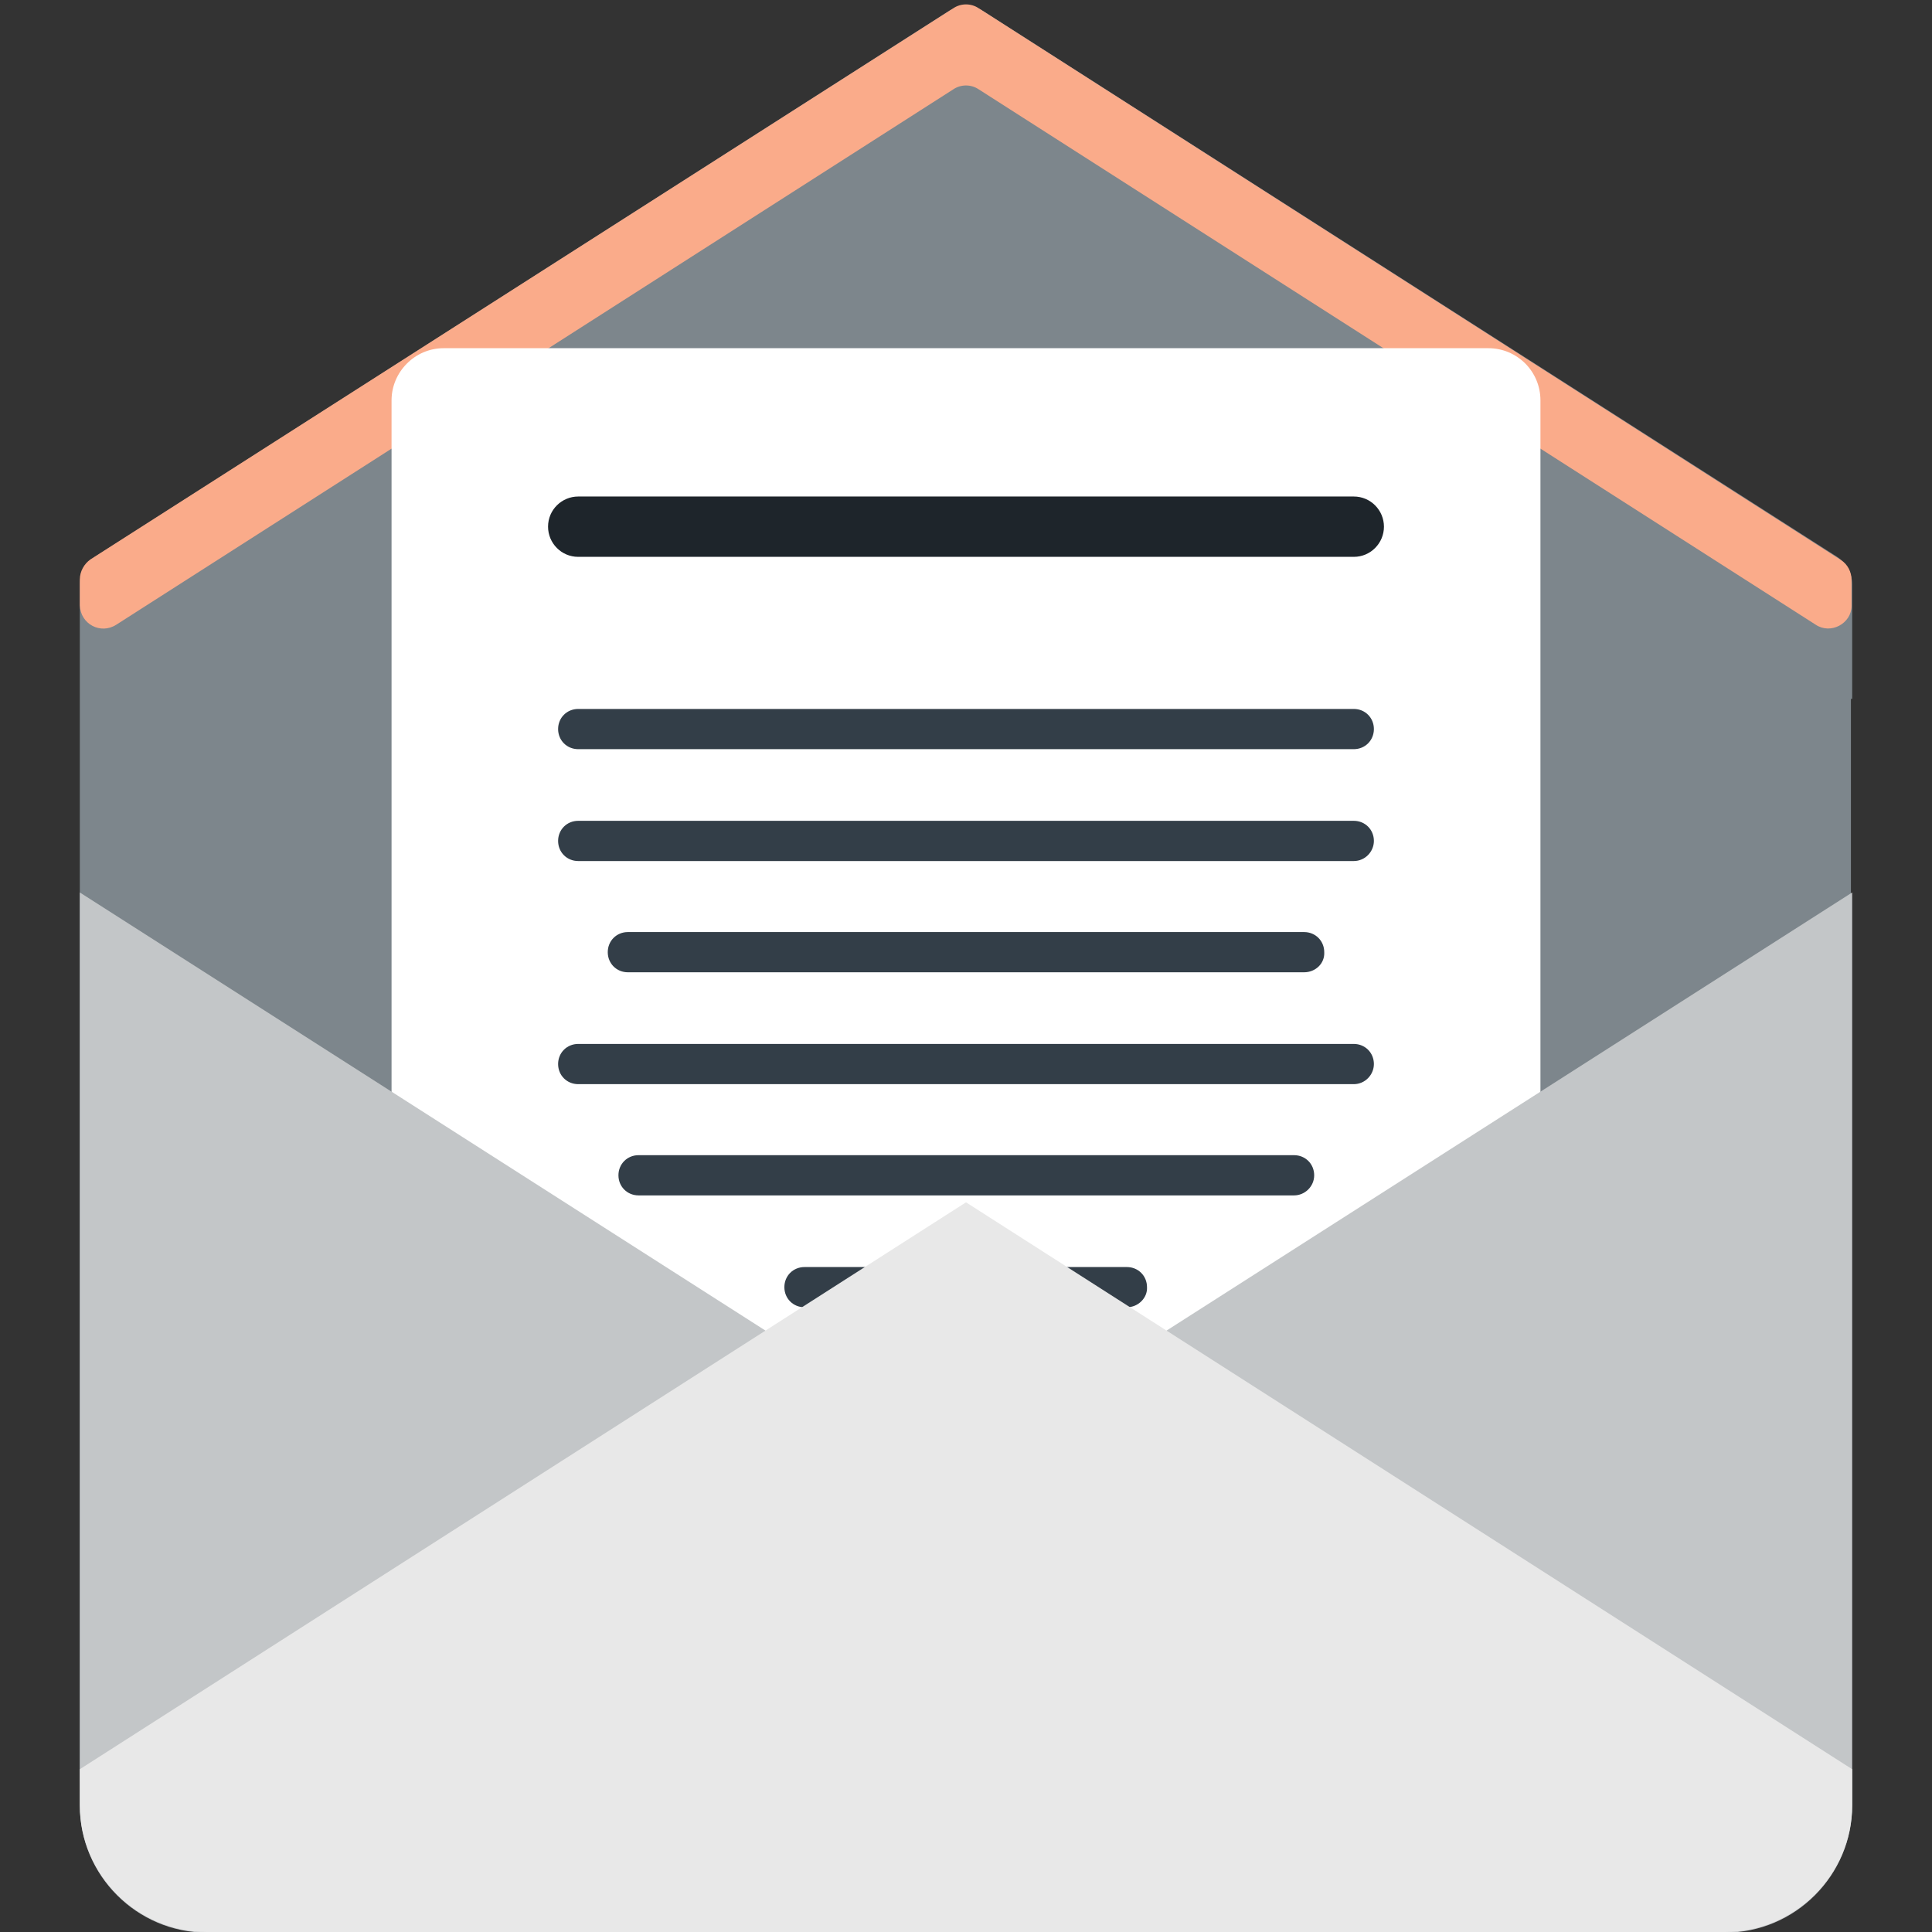 <?xml version="1.0" encoding="utf-8"?>
<!-- Generator: Adobe Illustrator 26.2.1, SVG Export Plug-In . SVG Version: 6.00 Build 0)  -->
<svg version="1.1" id="Layer_1" xmlns="http://www.w3.org/2000/svg" xmlns:xlink="http://www.w3.org/1999/xlink" x="0px" y="0px"
	 viewBox="0 0 307.4 307.4" style="enable-background:new 0 0 307.4 307.4;" xml:space="preserve">
<rect x="0" y="0" width="307.4" height="307.4" fill="#333333" stroke="none"/>
<style type="text/css">
	.st0{fill:#7D868C;}
	.st1{fill:#FAAB8A;}
	.st2{fill:#FFFFFF;}
	.st3{fill:#1E252B;}
	.st4{fill:#333E48;}
	.st5{fill:#C3C6C8;}
	.st6{fill:#E8E8E8;}
</style>
<g>
	<path class="st0" d="M294.7,111.2V93c0-1.8-0.9-3.4-2.4-4.4L156.5,1.8c-1.7-1.1-3.9-1.1-5.6,0L15.1,88.6c-1.5,1-2.4,2.6-2.4,4.4
		v18.2v25v145.8c0,13.9,11.4,25.3,25.3,25.3h231.2c13.9,0,25.3-11.4,25.3-25.3V136.2V111.2z"/>
	<path class="st1" d="M288.9,99.4L155.7,14.2c-1.2-0.8-2.8-0.8-4,0L18.5,99.4c-2.5,1.6-5.7-0.1-5.8-3.1c0-0.1,0-0.3,0-0.4v-3.7
		c0-1.3,0.7-2.5,1.7-3.2L151.7,1.3c1.2-0.8,2.8-0.8,4,0l137.2,87.8c1.1,0.7,1.7,1.9,1.7,3.2v3.7c0,0.1,0,0.3,0,0.4
		C294.6,99.2,291.3,101,288.9,99.4z"/>
	<g>
		<path class="st2" d="M70.6,55.4h166.2c4.6,0,8.3,3.7,8.3,8.3v202.4c0,4.6-3.7,8.3-8.3,8.3H70.6c-4.6,0-8.3-3.7-8.3-8.3V63.7
			C62.3,59.2,66,55.4,70.6,55.4z"/>
		<path class="st3" d="M215.4,88.6H92c-2.7,0-4.8-2.2-4.8-4.8c0-2.7,2.2-4.8,4.8-4.8h123.4c2.7,0,4.8,2.2,4.8,4.8
			S218.1,88.6,215.4,88.6z"/>
		<path class="st4" d="M215.4,119.2H92c-1.8,0-3.2-1.4-3.2-3.2s1.4-3.2,3.2-3.2h123.4c1.8,0,3.2,1.4,3.2,3.2
			C218.6,117.8,217.2,119.2,215.4,119.2z"/>
		<path class="st4" d="M215.4,137H92c-1.8,0-3.2-1.4-3.2-3.2s1.4-3.2,3.2-3.2h123.4c1.8,0,3.2,1.4,3.2,3.2
			C218.6,135.5,217.2,137,215.4,137z"/>
		<path class="st4" d="M207.5,154.7H99.9c-1.8,0-3.2-1.4-3.2-3.2s1.4-3.2,3.2-3.2h107.6c1.8,0,3.2,1.4,3.2,3.2
			C210.8,153.3,209.3,154.7,207.5,154.7z"/>
		<path class="st4" d="M215.4,172.5H92c-1.8,0-3.2-1.4-3.2-3.2s1.4-3.2,3.2-3.2h123.4c1.8,0,3.2,1.4,3.2,3.2
			C218.6,171,217.2,172.5,215.4,172.5z"/>
		<path class="st4" d="M205.9,190.2H101.6c-1.8,0-3.2-1.4-3.2-3.2s1.4-3.2,3.2-3.2h104.3c1.8,0,3.2,1.4,3.2,3.2
			S207.6,190.2,205.9,190.2z"/>
		<path class="st4" d="M179.3,208h-51.3c-1.8,0-3.2-1.4-3.2-3.2s1.4-3.2,3.2-3.2h51.3c1.8,0,3.2,1.4,3.2,3.2
			C182.6,206.5,181.1,208,179.3,208z"/>
	</g>
	<path class="st5" d="M153.7,232.1L12.7,142v145.3c0,11.1,9.1,20.2,20.2,20.2h241.6c11.1,0,20.2-9.1,20.2-20.2V142L153.7,232.1z"/>
	<path class="st6" d="M153.7,191.3l-141,90.2v5.7c0,11.1,9.1,20.2,20.2,20.2h241.6c11.1,0,20.2-9.1,20.2-20.2v-5.7L153.7,191.3z"/>
</g>
</svg>
